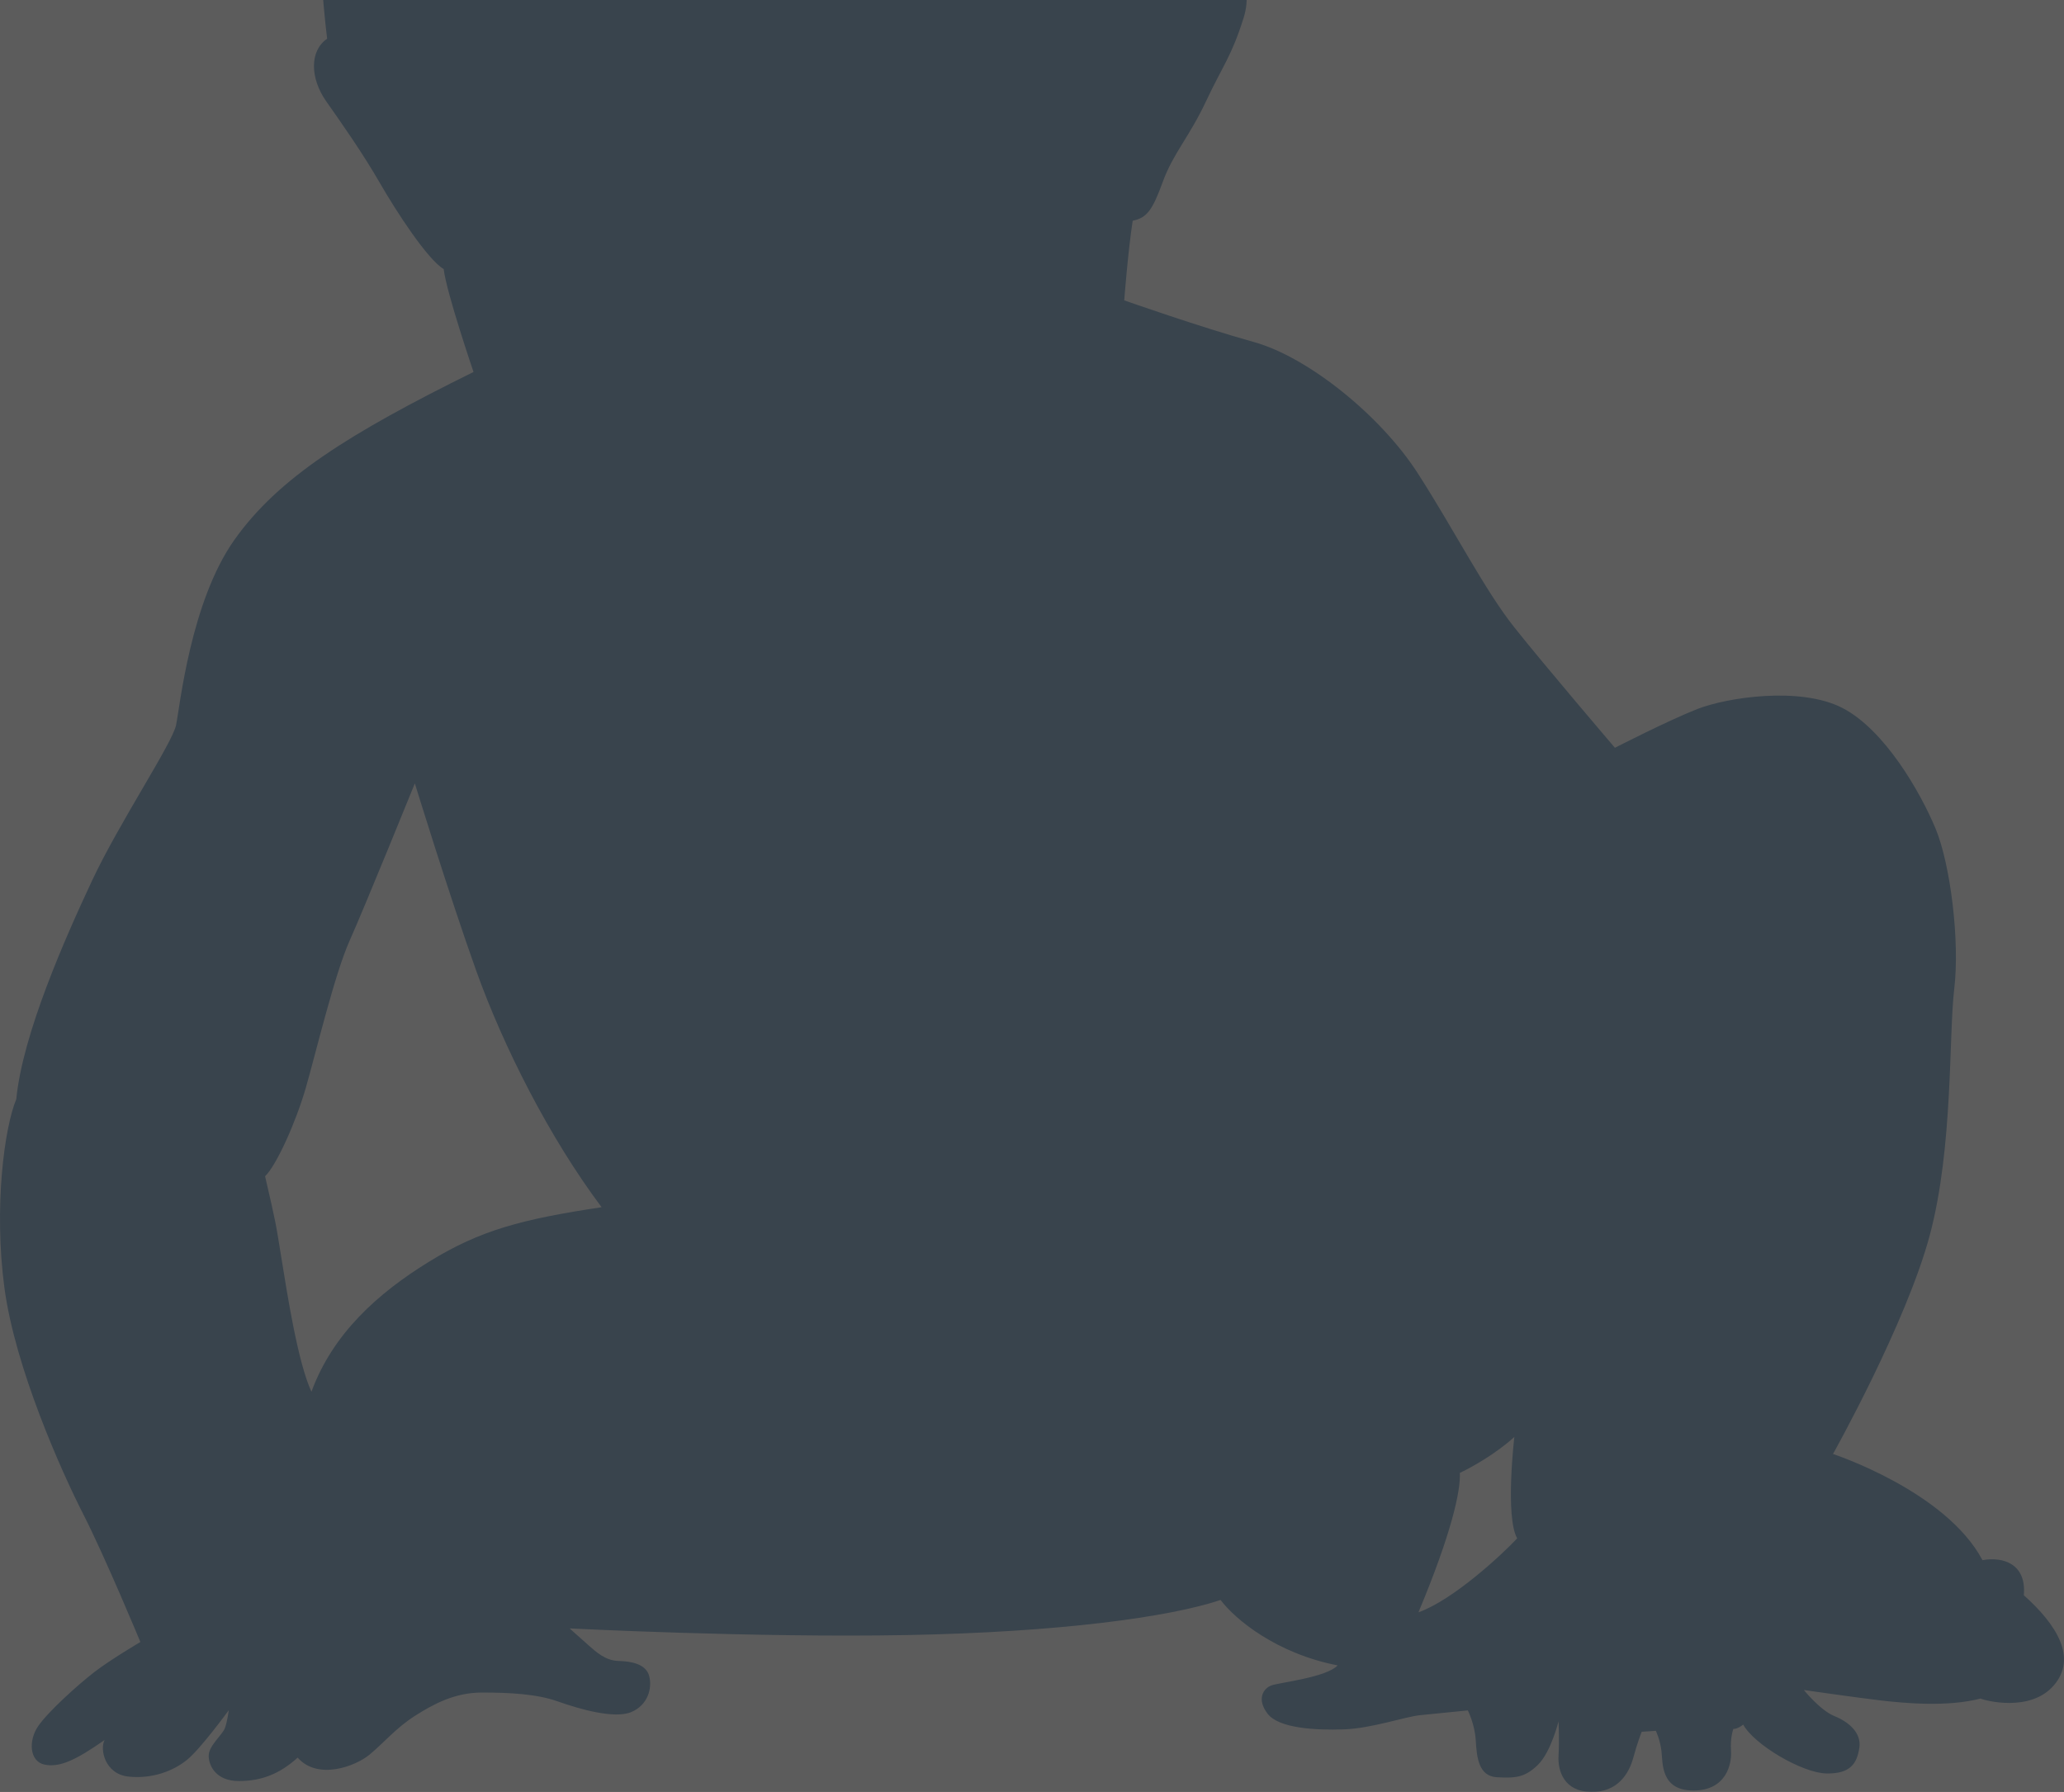 <svg  viewBox="0 0 547 475" version="1.1" xmlns="http://www.w3.org/2000/svg" xmlns:xlink="http://www.w3.org/1999/xlink">
      <rect x="0" y="0" width="547" height="475" fill="#333333" stroke="none"/>
      <title>Barnanavn</title>
      <desc>Created using Figma</desc>
      <g id="Canvas" transform="translate(335 283)">
      <g id="baby-standing-up-silhouette-by-Vexels" opacity="0.2">
      <path d="M -335 -441L 212 -441L 212 192L -335 192L -335 -441Z" fill="#FFFFFF"/>
      <g id="Vector">
      <use xlink:href="#path0_fill" transform="translate(-335 -441)" fill="#5187B5"/>
      </g>
      </g>
      </g>
      <defs>
      <path id="path0_fill" d="M 22.088 559.416C 27.9 570.808 37.204 593.257 37.204 593.257C 37.204 593.257 29.23 597.942 24.912 601.294C 20.592 604.647 12.787 611.679 10.132 615.532C 7.473 619.386 7.805 624.912 11.792 625.748C 15.778 626.587 20.095 624.577 27.734 619.22C 26.405 621.567 27.734 628.262 34.047 628.931C 40.36 629.605 46.003 627.428 49.659 624.413C 53.308 621.393 60.62 611.343 60.62 611.343C 60.62 611.343 60.282 614.192 59.621 616.036C 58.955 617.876 55.307 620.726 55.307 623.403C 55.307 626.085 57.294 630.111 63.271 630.111C 69.256 630.111 74.069 628.261 78.887 623.907C 84.203 629.941 94.166 626.254 97.987 623.07C 101.808 619.89 104.961 616.036 109.943 612.849C 114.927 609.669 120.572 606.653 127.711 606.653C 134.854 606.653 142.165 606.988 147.813 608.998C 153.455 611.008 162.759 613.687 167.241 611.85C 171.726 610.005 172.885 605.482 172.055 602.298C 171.226 599.114 167.406 598.365 163.916 598.276C 160.434 598.193 157.941 595.85 156.028 594.173C 154.115 592.495 150.964 589.652 150.964 589.652C 150.964 589.652 200.043 592.16 240.402 591.414C 280.756 590.658 310.03 586.634 323.479 582.111C 327.343 587.262 338.302 596.312 354.496 599.453C 351.629 602.596 339.298 603.976 337.056 604.727C 334.813 605.482 332.949 608.369 335.935 612.265C 338.926 616.16 348.642 616.666 356.113 616.417C 363.588 616.16 372.43 613.021 376.418 612.646C 380.4 612.265 389.003 611.389 389.003 611.389C 389.003 611.389 390.866 615.034 391.112 619.429C 391.368 623.827 391.864 628.848 396.718 629.104C 401.579 629.353 404.069 629.227 407.556 625.836C 411.044 622.443 413.041 614.278 413.041 614.278C 413.041 614.278 413.288 619.177 413.041 623.323C 412.788 627.471 414.533 632.871 421.633 632.998C 428.732 633.124 431.718 628.102 432.848 623.95C 433.963 619.807 435.088 617.044 435.088 617.044L 438.825 616.792C 438.825 616.792 439.945 619.052 440.321 622.195C 440.69 625.333 440.069 632.622 448.788 632.622C 457.506 632.622 459.002 625.585 458.752 622.066C 458.502 618.547 459.378 616.289 459.378 616.289C 459.378 616.289 460.374 616.418 461.988 615.152C 464.859 620.431 477.561 627.969 484.039 628.102C 490.515 628.224 492.138 625.332 492.76 621.313C 493.376 617.294 489.891 614.405 486.156 612.892C 482.415 611.389 478.058 605.981 478.058 605.981C 478.058 605.981 492.008 607.991 498.487 608.752C 504.967 609.505 516.175 610.507 524.895 608.245C 525.89 608.752 538.098 612.017 544.324 604.727C 550.557 597.443 545.077 588.645 536.352 580.86C 537.102 572.562 530.874 570.556 525.396 571.563C 515.674 553.217 485.781 543.417 485.781 543.417C 485.781 543.417 505.214 508.739 511.441 485.376C 517.669 462.008 516.421 432.607 517.919 420.041C 519.411 407.478 516.923 387.121 512.939 377.576C 508.949 368.024 499.485 351.442 488.269 345.661C 477.061 339.886 457.629 342.898 449.908 345.913C 442.184 348.927 427.984 356.219 427.984 356.219C 427.984 356.219 409.305 334.354 401.331 324.305C 393.358 314.256 385.384 298.423 375.668 283.346C 365.956 268.272 346.772 252.691 332.321 248.668C 317.875 244.651 297.944 237.617 297.944 237.617C 297.944 237.617 298.94 224.549 300.187 216.507C 303.924 215.753 305.419 213.75 308.158 206.206C 310.896 198.665 315.135 194.395 319.622 184.845C 324.103 175.296 326.341 173.036 329.585 162.731C 332.821 152.43 325.597 146.149 319.622 144.389C 319.622 125.041 312.643 89.611 308.657 72.777C 304.671 55.941 291.716 33.83 267.549 19.005C 243.391 4.178 215.734 -2.606 180.362 0.913C 144.987 4.429 126.551 25.789 111.6 40.612C 96.655 55.436 85.944 87.851 84.45 99.914C 82.955 111.975 84.204 147.906 86.696 168.261C 81.959 171.527 82.207 178.812 86.444 184.845C 90.678 190.874 96.16 198.666 100.645 206.455C 105.128 214.248 113.343 226.811 117.582 229.325C 118.332 235.604 125.49 256.599 125.49 256.599C 92.445 272.93 73.736 284.686 62.115 301.106C 50.489 317.522 47.667 345.329 46.665 350.185C 45.674 355.04 31.552 376.155 24.417 391.392C 17.274 406.635 5.978 432.103 4.317 449.356C 1.16 456.894 -1.661 478.001 1.16 499.277C 3.978 520.552 16.278 548.023 22.088 559.416ZM 375.92 585.381C 384.639 564.527 387.131 553.217 386.885 548.444C 396.097 543.921 401.332 538.895 401.332 538.895C 401.332 538.895 398.841 560.002 402.079 565.783C 398.091 570.052 385.136 582.111 375.92 585.381ZM 70.249 469.793C 73.24 466.947 78.391 455.555 81.05 446.345C 83.701 437.128 88.684 416.19 92.674 407.309C 96.655 398.431 109.944 365.663 109.944 365.663C 109.944 365.663 119.077 395.416 126.219 415.355C 133.364 435.29 145.485 459.409 159.436 478.001C 138.342 481.182 127.385 484.034 113.76 492.411C 100.142 500.783 88.184 511.506 82.539 526.914C 78.888 519.043 76.068 500.62 74.569 491.4C 73.073 482.187 73.24 482.691 70.249 469.793Z"/>
      </defs>
      </svg>